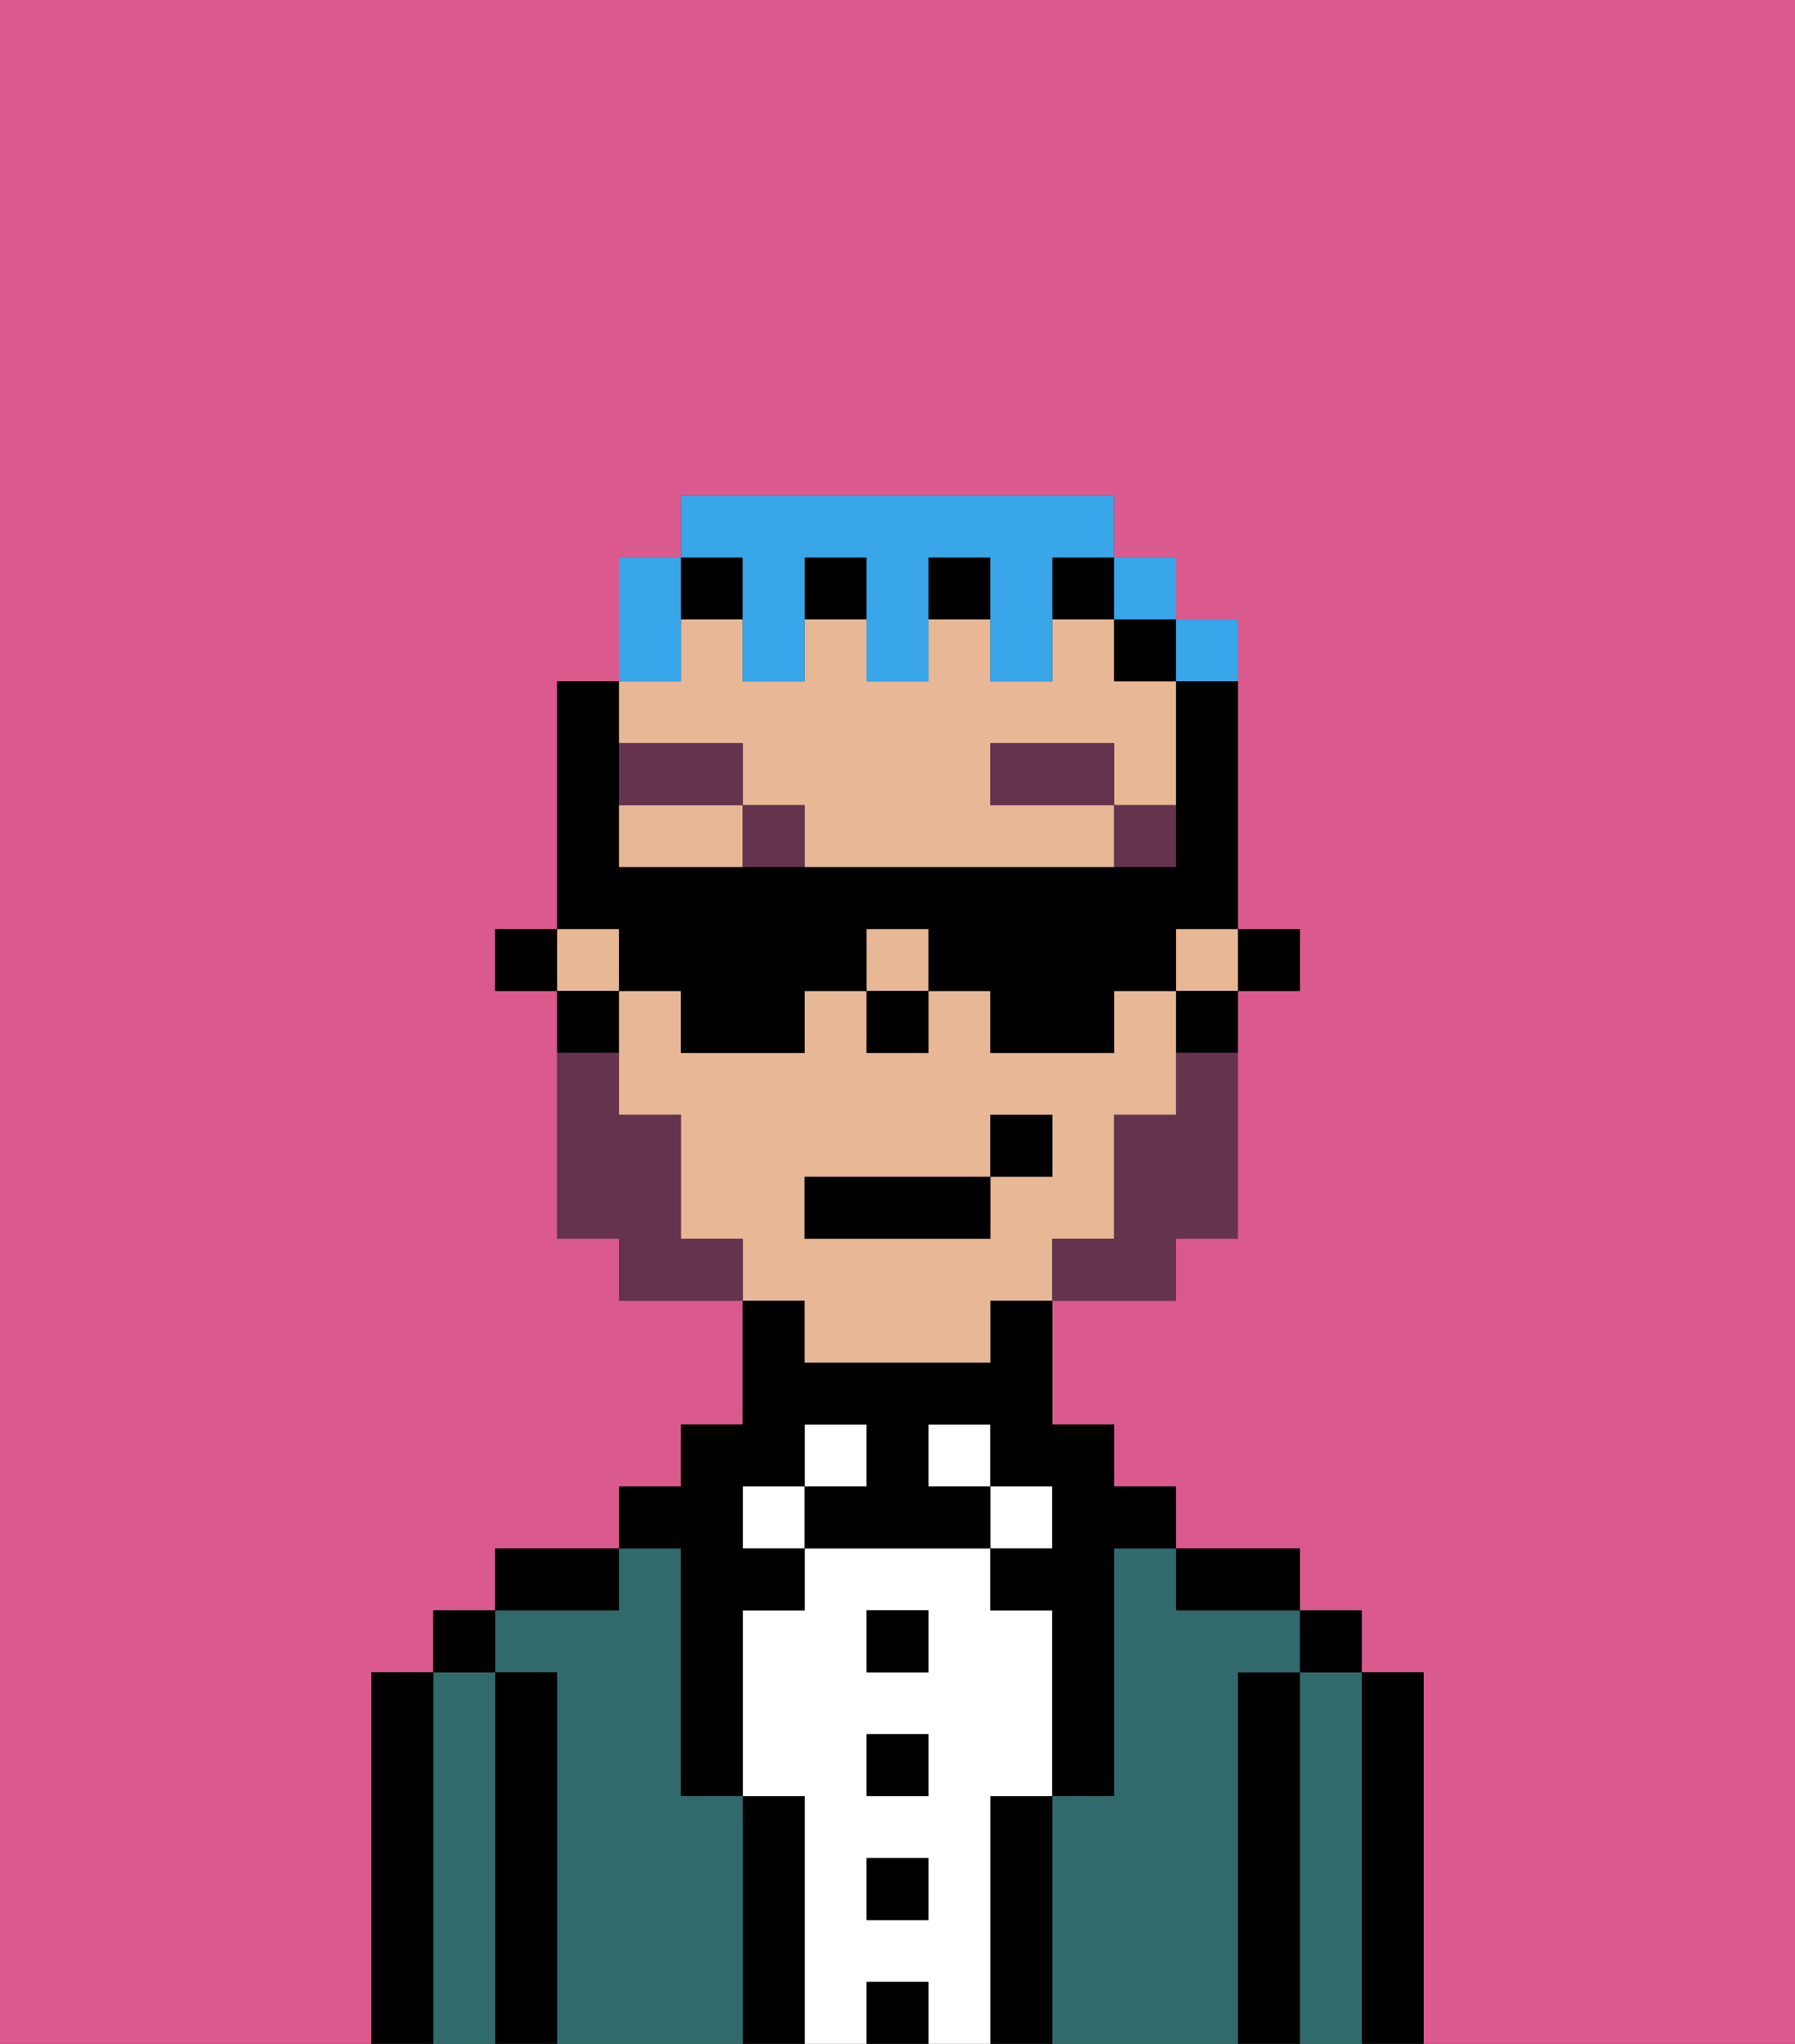 <svg xmlns="http://www.w3.org/2000/svg" viewBox="0 0 29 33"><rect x="0" y="0" width="29" height="33" fill="#333333" stroke="none"/><defs><style>polygon,rect,path{shape-rendering:crispedges;}.bb51-1{fill:#db5a8e;}.bb51-2{fill:#000000;}.bb51-3{fill:#316a6d;}.bb51-4{fill:#ffffff;}.bb51-5{fill:#e8b795;}.bb51-6{fill:#66334f;}.bb51-7{fill:#66334f;}.bb51-8{fill:#38a6e8;}</style></defs><path class="bb51-1" d="M0,33H6V27H7V26H8V25h2V24h1V23h1V21H10V20H9V16H8V15H9V11h1V9h1V8h7V9h1v1h1v5h1v1H20v4H19v1H17v2h1v1h1v1h2v1h1v1h1v6h6V0H0Z"/><path class="bb51-2" d="M23,27H22v6h1V27Z"/><path class="bb51-3" d="M22,27H21v6h1V27Z"/><rect class="bb51-2" x="21" y="26" width="1" height="1"/><path class="bb51-2" d="M21,27H20v6h1V27Z"/><path class="bb51-3" d="M20,27h1V26H19V25H18v4H17v4h3V27Z"/><path class="bb51-2" d="M20,26h1V25H19v1Z"/><path class="bb51-2" d="M17,29H16v4h1V29Z"/><rect class="bb51-4" x="16" y="24" width="1" height="1"/><path class="bb51-4" d="M16,29h1V26H16V25H13v1H12v3h1v4h1V32h1v1h1V29Zm-1,2H14V30h1Zm0-2H14V28h1Zm0-2H14V26h1Z"/><rect class="bb51-4" x="15" y="23" width="1" height="1"/><rect class="bb51-2" x="14" y="32" width="1" height="1"/><rect class="bb51-2" x="14" y="30" width="1" height="1"/><rect class="bb51-2" x="14" y="28" width="1" height="1"/><rect class="bb51-2" x="14" y="26" width="1" height="1"/><rect class="bb51-4" x="13" y="23" width="1" height="1"/><path class="bb51-2" d="M13,29H12v4h1V29Z"/><rect class="bb51-4" x="12" y="24" width="1" height="1"/><path class="bb51-3" d="M12,29H11V25H10v1H8v1H9v6h3V29Z"/><path class="bb51-2" d="M11,26v3h1V26h1V25H12V24h1V23h1v1H13v1h3V24H15V23h1v1h1v1H16v1h1v3h1V25h1V24H18V23H17V21H16v1H13V21H12v2H11v1H10v1h1Z"/><path class="bb51-2" d="M10,25H8v1h2Z"/><path class="bb51-2" d="M9,27H8v6H9V27Z"/><path class="bb51-3" d="M8,27H7v6H8V27Z"/><rect class="bb51-2" x="7" y="26" width="1" height="1"/><path class="bb51-2" d="M7,27H6v6H7V27Z"/><rect class="bb51-2" x="20" y="15" width="1" height="1"/><path class="bb51-5" d="M13,22h3V21h1V20h1V18h1V16H18v1H16V16H15v1H14V16H13v1H11V16H10v2h1v2h1v1h1Zm0-3h3V18h1v1H16v1H13Z"/><path class="bb51-5" d="M12,12v1h1v1h5V13H16V12h2v1h1V11H18V10H17v1H16V10H15v1H14V10H13v1H12V10H11v1H10v1Z"/><rect class="bb51-5" x="9" y="15" width="1" height="1"/><rect class="bb51-5" x="19" y="15" width="1" height="1"/><path class="bb51-5" d="M10,13v1h2V13Z"/><rect class="bb51-5" x="14" y="15" width="1" height="1"/><path class="bb51-2" d="M19,17h1V16H19Z"/><rect class="bb51-2" x="18" y="10" width="1" height="1"/><rect class="bb51-2" x="11" y="9" width="1" height="1"/><rect class="bb51-2" x="15" y="9" width="1" height="1"/><rect class="bb51-2" x="13" y="9" width="1" height="1"/><rect class="bb51-2" x="17" y="9" width="1" height="1"/><path class="bb51-2" d="M10,16H9v1h1Z"/><rect class="bb51-2" x="8" y="15" width="1" height="1"/><rect class="bb51-2" x="14" y="16" width="1" height="1"/><rect class="bb51-6" x="18" y="13" width="1" height="1"/><rect class="bb51-6" x="16" y="12" width="2" height="1"/><rect class="bb51-6" x="12" y="13" width="1" height="1"/><rect class="bb51-6" x="10" y="12" width="2" height="1"/><path class="bb51-7" d="M19,18H18v2H17v1h2V20h1V17H19Z"/><path class="bb51-7" d="M11,20V18H10V17H9v3h1v1h2V20Z"/><rect class="bb51-2" x="13" y="19" width="3" height="1"/><rect class="bb51-2" x="16" y="18" width="1" height="1"/><path class="bb51-8" d="M11,10V9H10v2h1Z"/><path class="bb51-8" d="M12,10v1h1V9h1v2h1V9h1v2h1V9h1V8H11V9h1Z"/><rect class="bb51-8" x="18" y="9" width="1" height="1"/><path class="bb51-8" d="M20,11V10H19v1Z"/><path class="bb51-2" d="M10,16h1v1h2V16h1V15h1v1h1v1h2V16h1V15h1V11H19v3H10V11H9v4h1Z"/></svg>